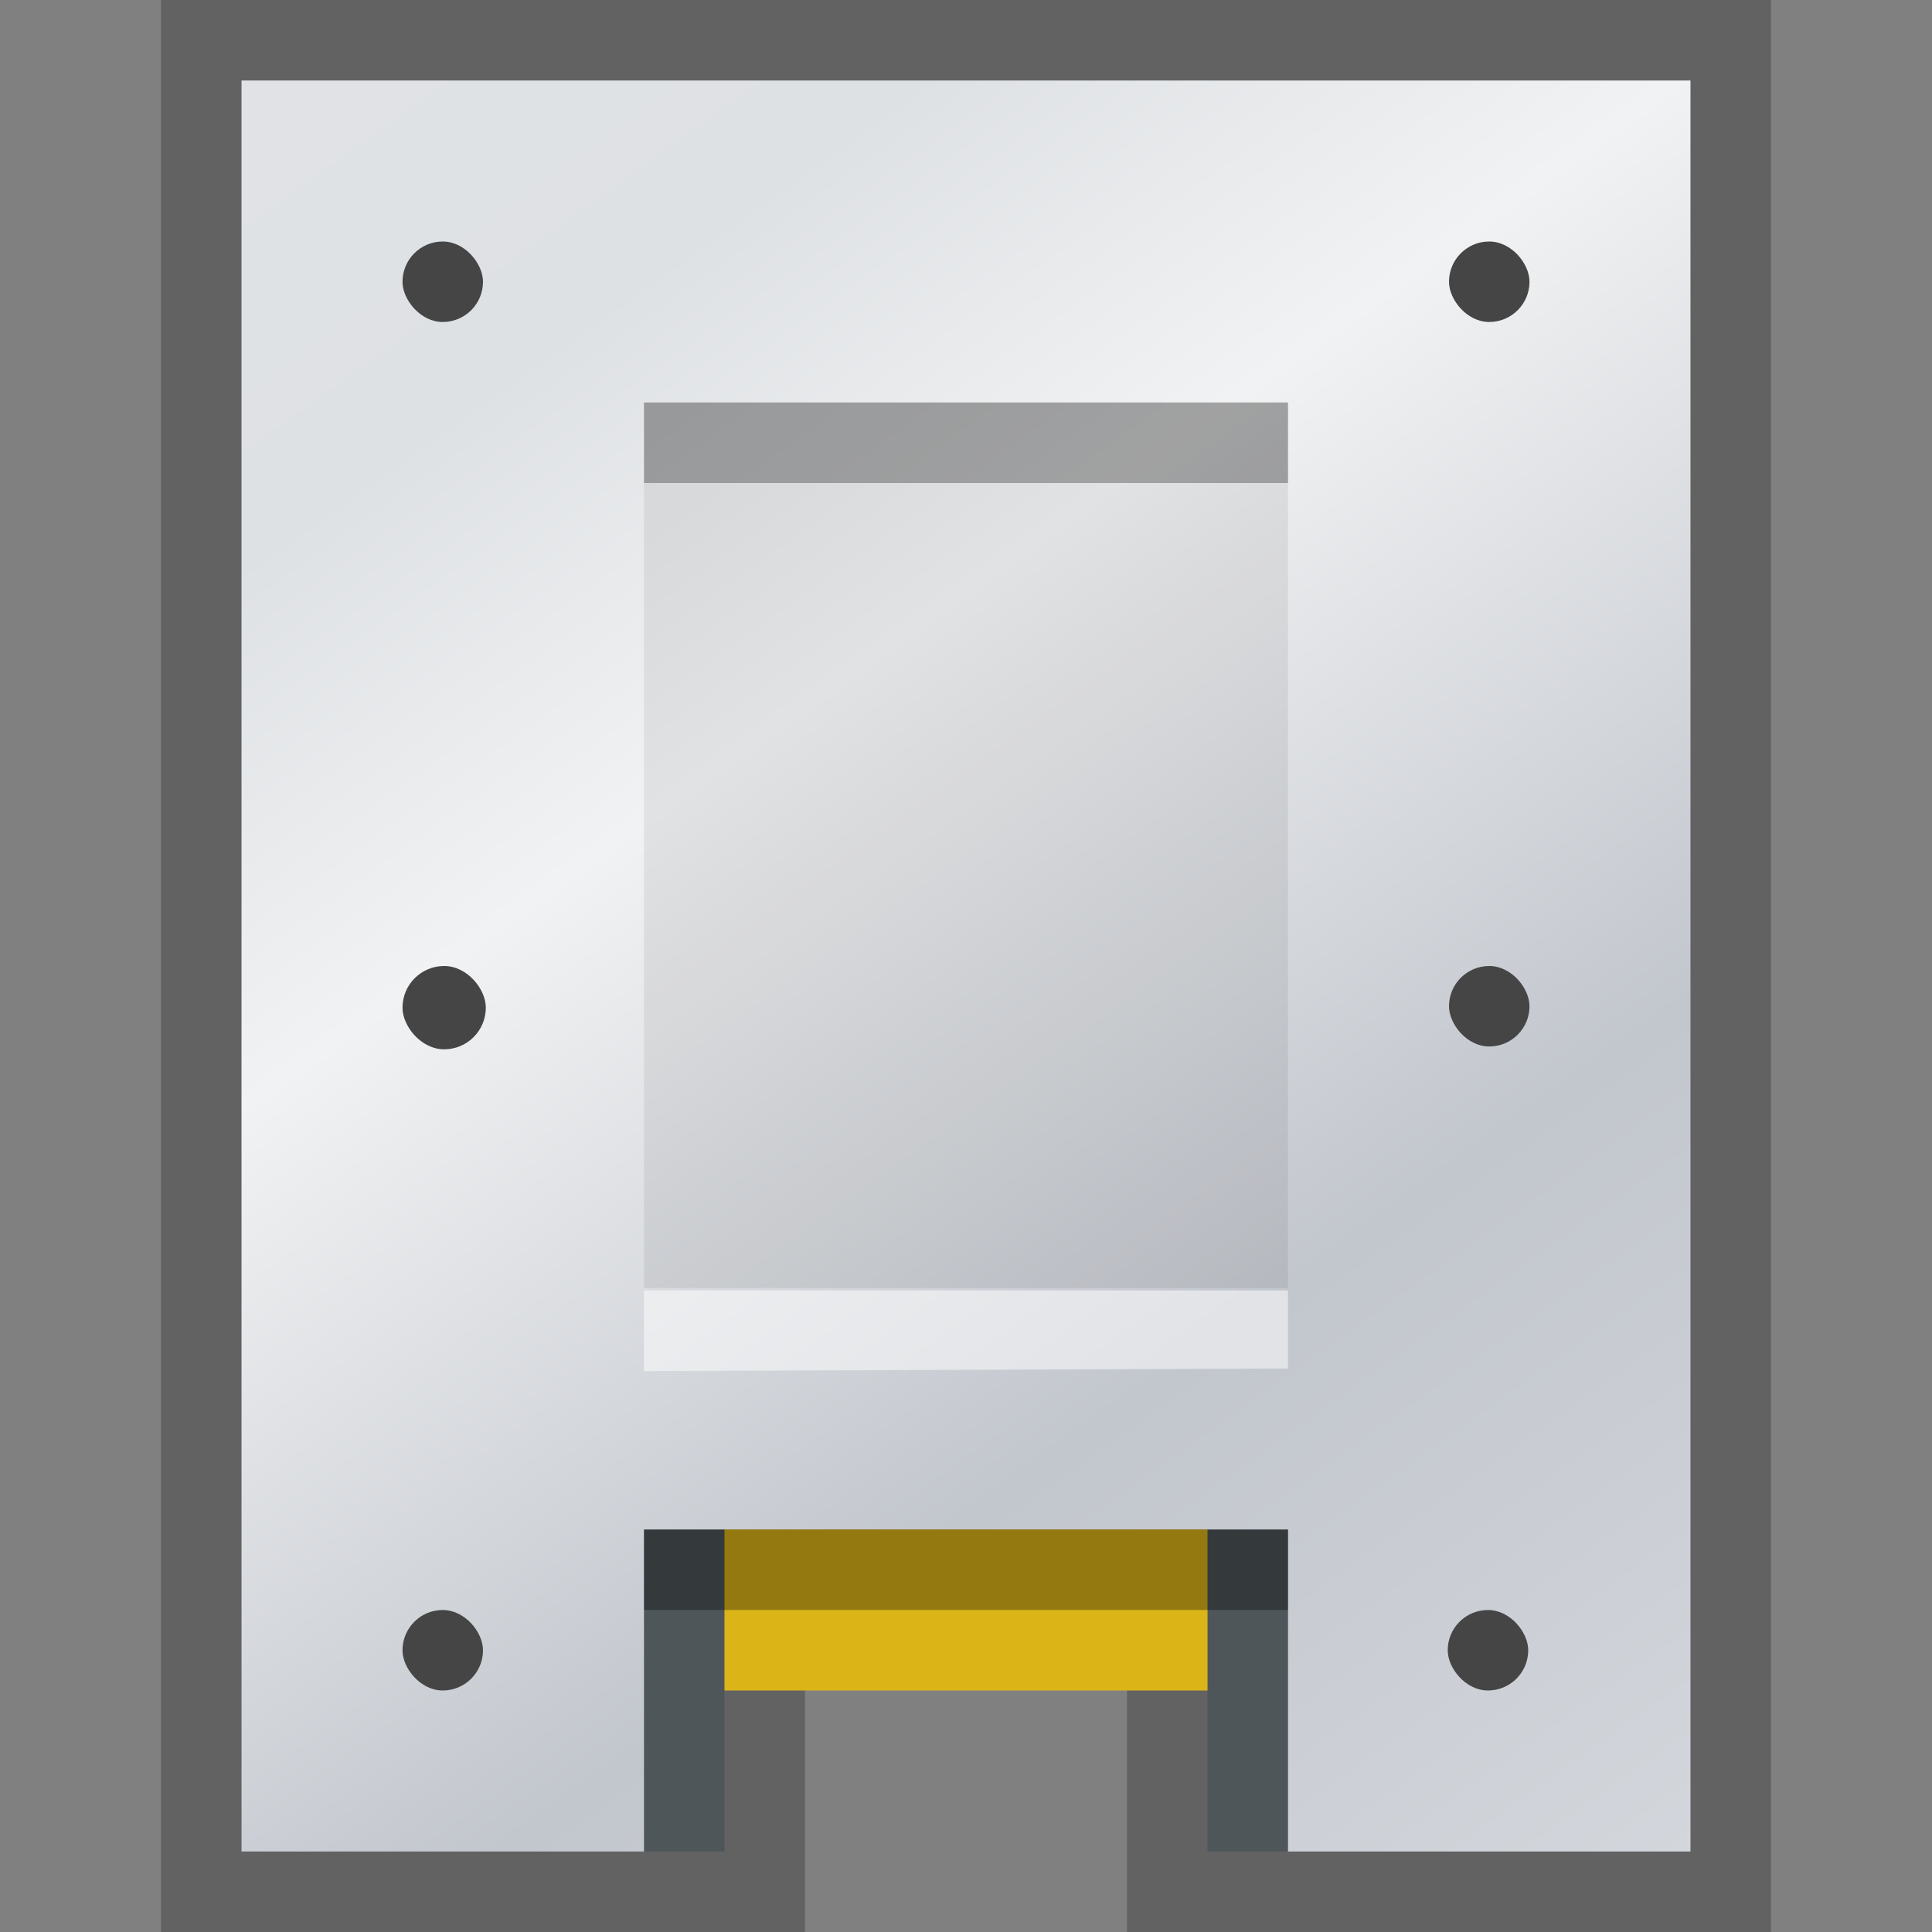 <svg xmlns:osb="http://www.openswatchbook.org/uri/2009/osb" xmlns="http://www.w3.org/2000/svg" xmlns:xlink="http://www.w3.org/1999/xlink" height="24" viewBox="0 0 24 24" width="24"><rect x="0" y="0" width="24" height="24" fill="#808080" stroke="none"/><title>Template icons dark</title><defs><linearGradient id="a"><stop offset="0" stop-color="#e1e3e7"/><stop offset=".21" stop-color="#dee1e4"/><stop offset=".38" stop-color="#f1f2f3"/><stop offset=".67" stop-color="#c2c6cd"/><stop offset="1" stop-color="#d7dadf"/></linearGradient><linearGradient xlink:href="#a" id="d" gradientUnits="userSpaceOnUse" x1="9.586" y1="4.485" x2="37.77" y2="43.886" gradientTransform="matrix(.667 0 0 .667 -59.833 -60)"/><linearGradient id="b"><stop offset="0" stop-color="#eeda60"/><stop offset="1" stop-color="#db9918"/></linearGradient><linearGradient id="c" osb:paint="solid"><stop offset="0" stop-color="#fff"/></linearGradient></defs><g transform="translate(56 56)"><path d="M-54-56v24h8v-4h4v4h8v-24z" fill-opacity=".235"/><path d="M-53-55v22h6v-3h6v3h6v-22z" fill="#4e565a"/><path d="M-53-55v22h5v-4h8v4h5v-22z" fill="url(#d)"/><path style="isolation:auto;mix-blend-mode:normal;marker:none" d="M-47-37h6v2h-6z" color="#000" display="block" overflow="visible" fill="#dbb518"/><path style="isolation:auto;mix-blend-mode:normal;marker:none" d="M-48-37h8v1h-8z" color="#000" display="block" overflow="visible" fill-opacity=".33"/><path style="isolation:auto;mix-blend-mode:normal;marker:none" d="M-48-51h8v11h-8z" color="#000" display="block" overflow="visible" fill-opacity=".068"/><path style="isolation:auto;mix-blend-mode:normal;marker:none" d="M-48-39.969h8V-39l-8 .032z" color="#000" overflow="visible" fill="#fff" fill-opacity=".5" paint-order="markers stroke fill"/><rect width="1" height="1" x="-38.016" y="-36" rx=".667" ry=".667" fill="#454545"/><rect width="1" height="1" x="-51" y="-36" rx=".667" ry=".667" fill="#454545"/><rect width="1.035" height="1.035" x="-51" y="-44" rx=".69" ry=".69" fill="#454545"/><rect width="1" height="1" x="-38" y="-44" rx=".667" ry=".667" fill="#454545"/><rect width="1" height="1" x="-38" y="-53" rx=".667" ry=".667" fill="#454545"/><rect width="1" height="1" x="-51" y="-53" rx=".667" ry=".667" fill="#454545"/><path style="isolation:auto;mix-blend-mode:normal;marker:none" color="#000" display="block" overflow="visible" fill-opacity=".286" paint-order="markers stroke fill" d="M-48-51h8v1h-8z"/></g></svg>